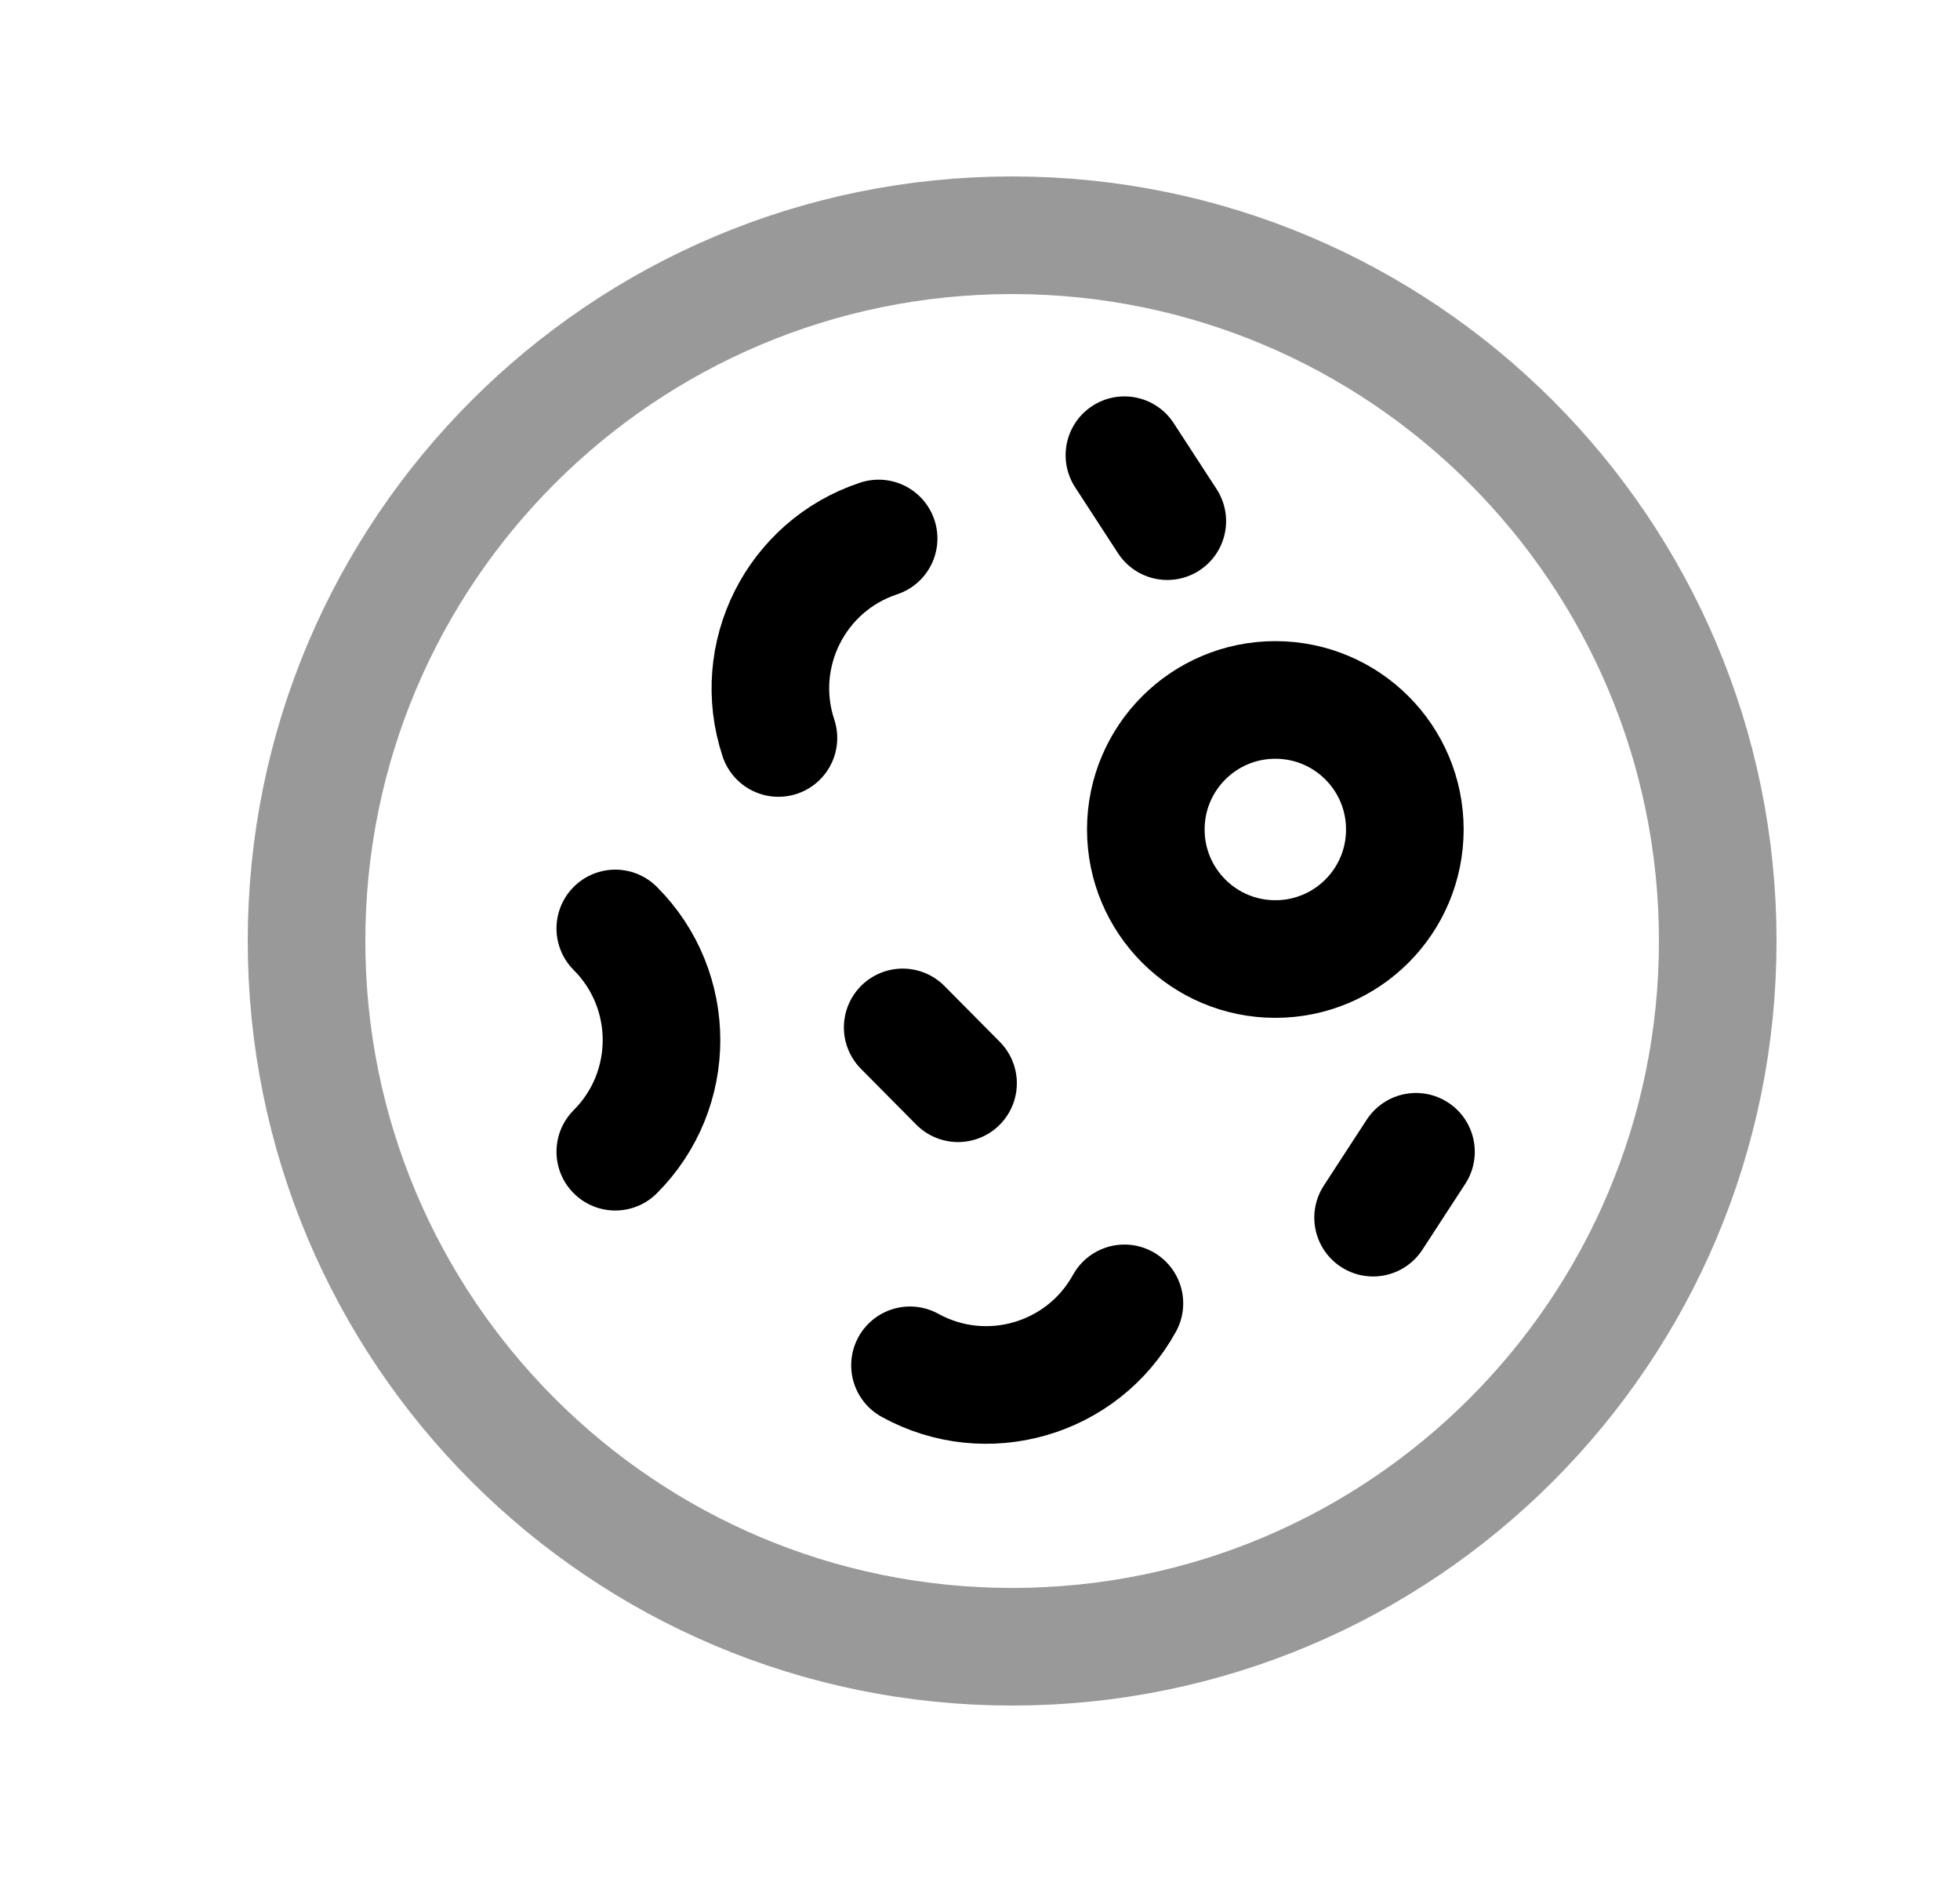<svg width="25" height="24" viewBox="0 0 25 24" fill="none" xmlns="http://www.w3.org/2000/svg">
<path opacity="0.4" d="M21.91 12C21.91 7.03 17.881 3 12.91 3C7.939 3 3.91 7.03 3.91 12C3.91 16.971 7.939 21 12.91 21C17.881 21 21.91 16.971 21.91 12Z" stroke="black" stroke-width="1.5" stroke-linecap="round" stroke-linejoin="round"/>
<path d="M12.22 13.814L11.514 13.102" stroke="black" stroke-width="1.5" stroke-linecap="round" stroke-linejoin="round"/>
<path d="M14.342 16.621C13.805 17.594 12.58 17.948 11.607 17.411" stroke="black" stroke-width="1.5" stroke-linecap="round" stroke-linejoin="round"/>
<path d="M18.061 14.688L17.514 15.528" stroke="black" stroke-width="1.5" stroke-linecap="round" stroke-linejoin="round"/>
<path d="M14.342 5.805L14.889 6.646" stroke="black" stroke-width="1.5" stroke-linecap="round" stroke-linejoin="round"/>
<path d="M17.919 10.578C17.919 9.665 17.18 8.926 16.267 8.926C15.355 8.926 14.615 9.665 14.615 10.578C14.615 11.491 15.355 12.23 16.267 12.23C17.18 12.23 17.919 11.491 17.919 10.578Z" stroke="black" stroke-width="1.5" stroke-linecap="round" stroke-linejoin="round"/>
<path d="M9.929 9.411C9.579 8.355 10.152 7.216 11.207 6.867" stroke="black" stroke-width="1.5" stroke-linecap="round" stroke-linejoin="round"/>
<path d="M7.848 11.84C8.634 12.626 8.634 13.901 7.848 14.687" stroke="black" stroke-width="1.5" stroke-linecap="round" stroke-linejoin="round"/>
</svg>